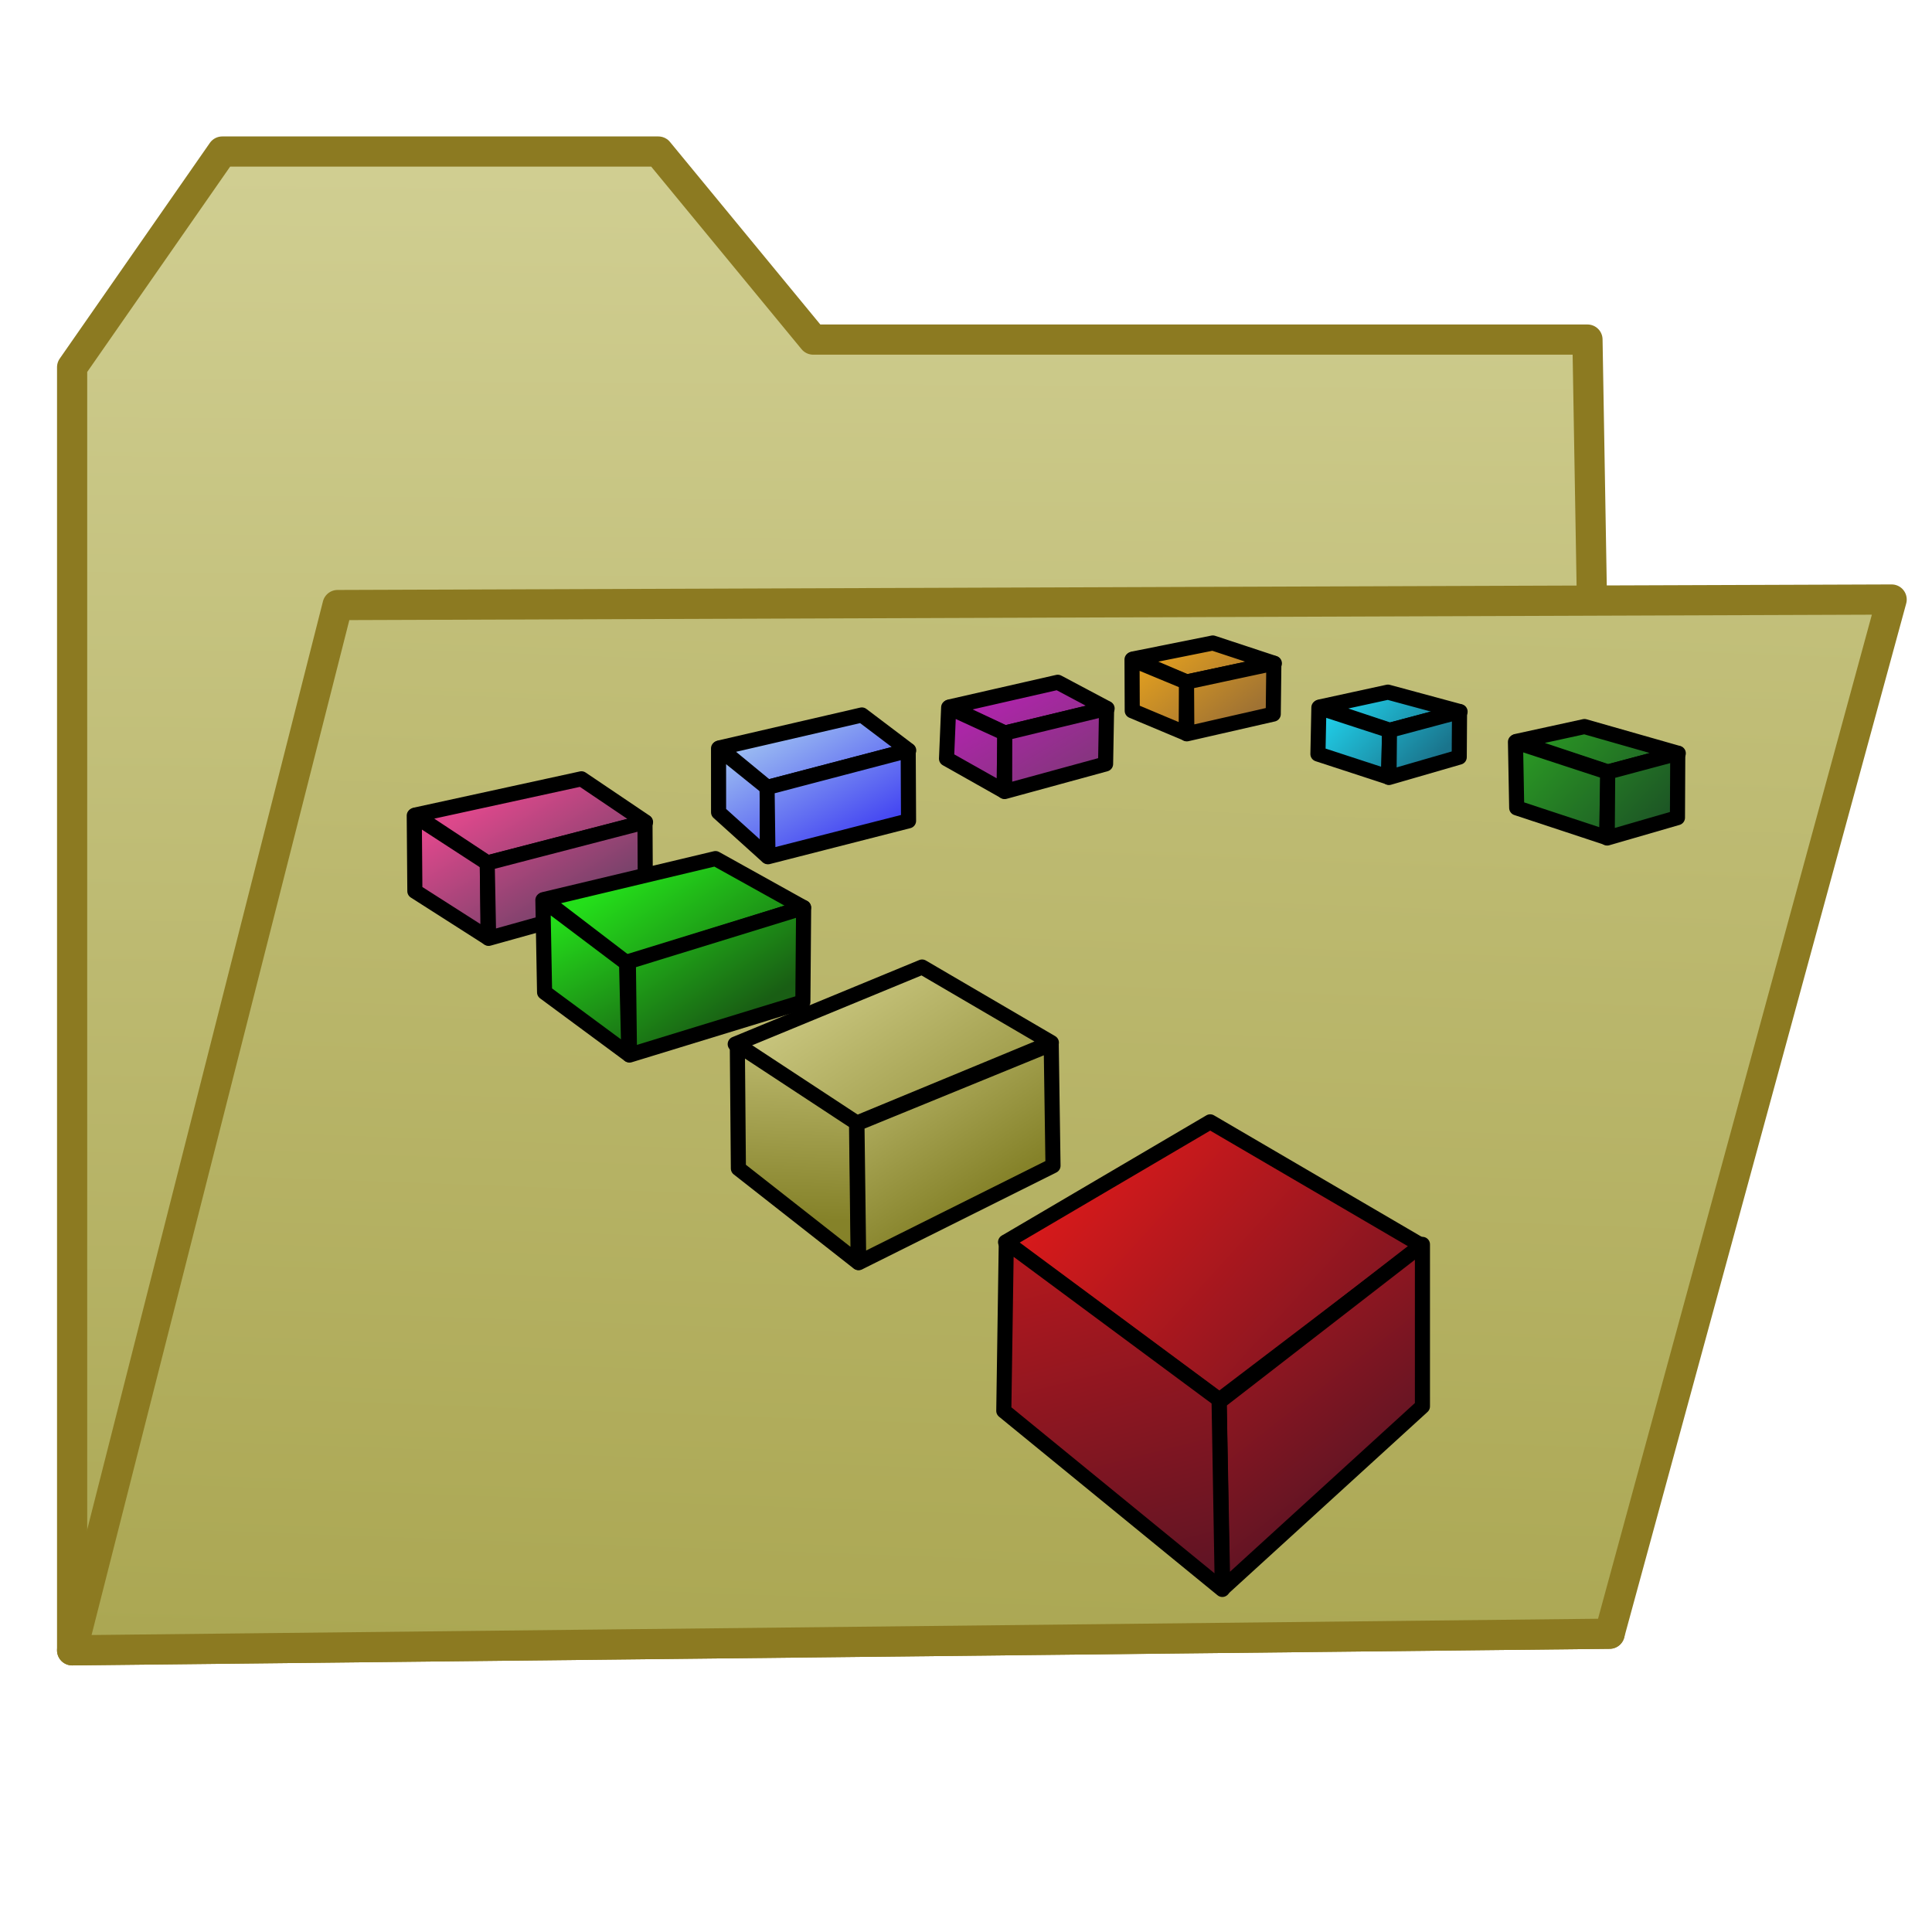 <?xml version="1.0" encoding="UTF-8" standalone="no"?>
<!-- Created with Inkscape (http://www.inkscape.org/) -->

<svg
   xmlns:dc="http://purl.org/dc/elements/1.1/"
   xmlns:cc="http://creativecommons.org/ns#"
   xmlns:rdf="http://www.w3.org/1999/02/22-rdf-syntax-ns#"
   xmlns:svg="http://www.w3.org/2000/svg"
   xmlns="http://www.w3.org/2000/svg"
   xmlns:xlink="http://www.w3.org/1999/xlink"
   xmlns:sodipodi="http://sodipodi.sourceforge.net/DTD/sodipodi-0.dtd"
   xmlns:inkscape="http://www.inkscape.org/namespaces/inkscape"
   width="64"
   height="64"
   id="svg5181"
   version="1.1"
   inkscape:version="0.92.3 (2405546, 2018-03-11)"
   sodipodi:docname="fileOCC.svg">
  <defs
     id="defs5183">
    <linearGradient
       id="linearGradient4498">
      <stop
         style="stop-color:#2a9724;stop-opacity:1;"
         offset="0"
         id="stop4500" />
      <stop
         style="stop-color:#1d5725;stop-opacity:1;"
         offset="1"
         id="stop4502" />
    </linearGradient>
    <linearGradient
       id="linearGradient4474">
      <stop
         style="stop-color:#20cbe5;stop-opacity:1;"
         offset="0"
         id="stop4476" />
      <stop
         style="stop-color:#1a748c;stop-opacity:1;"
         offset="1"
         id="stop4478" />
    </linearGradient>
    <linearGradient
       id="linearGradient4450">
      <stop
         style="stop-color:#df9d20;stop-opacity:1;"
         offset="0"
         id="stop4452" />
      <stop
         style="stop-color:#9f7233;stop-opacity:1;"
         offset="1"
         id="stop4454" />
    </linearGradient>
    <linearGradient
       id="linearGradient4316">
      <stop
         style="stop-color:#d5d28e;stop-opacity:1"
         offset="0"
         id="stop4318" />
      <stop
         style="stop-color:#858229;stop-opacity:1"
         offset="1"
         id="stop4320" />
    </linearGradient>
    <linearGradient
       id="linearGradient4070">
      <stop
         id="stop4072"
         offset="0"
         style="stop-color:#df488c;stop-opacity:1;" />
      <stop
         id="stop4074"
         offset="1"
         style="stop-color:#704268;stop-opacity:1;" />
    </linearGradient>
    <linearGradient
       id="linearGradient3975">
      <stop
         id="stop3977"
         offset="0"
         style="stop-color:#24df1a;stop-opacity:1;" />
      <stop
         id="stop3979"
         offset="1"
         style="stop-color:#195e14;stop-opacity:1;" />
    </linearGradient>
    <linearGradient
       id="linearGradient3783">
      <stop
         style="stop-color:#aaa651;stop-opacity:1;"
         offset="0"
         id="stop3785" />
      <stop
         style="stop-color:#d1cf93;stop-opacity:1;"
         offset="1"
         id="stop3787" />
    </linearGradient>
    <linearGradient
       id="linearGradient3767">
      <stop
         style="stop-color:#df1a1a;stop-opacity:1;"
         offset="0"
         id="stop3769" />
      <stop
         style="stop-color:#5e1424;stop-opacity:1;"
         offset="1"
         id="stop3771" />
    </linearGradient>
    <linearGradient
       id="linearGradient3811">
      <stop
         style="stop-color:#9bbcf2;stop-opacity:1;"
         offset="0"
         id="stop3813" />
      <stop
         style="stop-color:#4547f2;stop-opacity:1;"
         offset="1"
         id="stop3815" />
    </linearGradient>
    <linearGradient
       id="linearGradient3795">
      <stop
         style="stop-color:#b024ac;stop-opacity:1;"
         offset="0"
         id="stop3797" />
      <stop
         style="stop-color:#85357e;stop-opacity:1;"
         offset="1"
         id="stop3799" />
    </linearGradient>
    <linearGradient
       inkscape:collect="always"
       xlink:href="#linearGradient3783"
       id="linearGradient3800"
       x1="30.214"
       y1="49.786"
       x2="30.5"
       y2="8.786"
       gradientUnits="userSpaceOnUse"
       gradientTransform="matrix(1.282,0,0,1.282,-86.285,-22.888)" />
    <linearGradient
       inkscape:collect="always"
       xlink:href="#linearGradient3783"
       id="linearGradient3804"
       gradientUnits="userSpaceOnUse"
       gradientTransform="matrix(1.282,0,0,1.282,-86.468,-23.255)"
       x1="30.214"
       y1="49.786"
       x2="31.929"
       y2="2.786" />
    <linearGradient
       inkscape:collect="always"
       xlink:href="#linearGradient3767"
       id="linearGradient4264"
       x1="112.485"
       y1="36.917"
       x2="126.202"
       y2="49.392"
       gradientUnits="userSpaceOnUse"
       gradientTransform="matrix(0.832,0,0,0.832,-57.603,-9.458)" />
    <linearGradient
       inkscape:collect="always"
       xlink:href="#linearGradient3767"
       id="linearGradient4272"
       x1="113.009"
       y1="38.08"
       x2="123.509"
       y2="51.509"
       gradientUnits="userSpaceOnUse"
       gradientTransform="matrix(0.832,0,0,0.832,-57.603,-9.458)" />
    <linearGradient
       inkscape:collect="always"
       xlink:href="#linearGradient3767"
       id="linearGradient4280"
       x1="111.509"
       y1="34.266"
       x2="116.759"
       y2="55.123"
       gradientUnits="userSpaceOnUse"
       gradientTransform="matrix(0.832,0,0,0.832,-57.603,-9.458)" />
    <linearGradient
       inkscape:collect="always"
       xlink:href="#linearGradient4316"
       id="linearGradient4300"
       x1="101.525"
       y1="13.391"
       x2="108.979"
       y2="24.554"
       gradientUnits="userSpaceOnUse"
       gradientTransform="matrix(0.832,0,0,0.832,-57.603,3.86)" />
    <linearGradient
       inkscape:collect="always"
       xlink:href="#linearGradient4316"
       id="linearGradient4314"
       x1="102.227"
       y1="15.222"
       x2="108.186"
       y2="23.909"
       gradientUnits="userSpaceOnUse"
       gradientTransform="matrix(0.832,0,0,0.832,-57.603,3.86)" />
    <linearGradient
       inkscape:collect="always"
       xlink:href="#linearGradient4316"
       id="linearGradient4328"
       x1="101.659"
       y1="14.519"
       x2="101.291"
       y2="24.671"
       gradientUnits="userSpaceOnUse"
       gradientTransform="matrix(0.832,0,0,0.832,-57.603,3.86)" />
    <linearGradient
       inkscape:collect="always"
       xlink:href="#linearGradient3975"
       id="linearGradient4348"
       x1="94.566"
       y1="10.668"
       x2="98.736"
       y2="16.981"
       gradientUnits="userSpaceOnUse"
       gradientTransform="matrix(0.832,0,0,0.832,-57.603,3.86)" />
    <linearGradient
       inkscape:collect="always"
       xlink:href="#linearGradient3975"
       id="linearGradient4356"
       x1="94.418"
       y1="10.874"
       x2="98.361"
       y2="16.859"
       gradientUnits="userSpaceOnUse"
       gradientTransform="matrix(0.832,0,0,0.832,-57.603,3.86)" />
    <linearGradient
       inkscape:collect="always"
       xlink:href="#linearGradient3975"
       id="linearGradient4364"
       x1="94.654"
       y1="10.892"
       x2="97.898"
       y2="16.978"
       gradientUnits="userSpaceOnUse"
       gradientTransform="matrix(0.832,0,0,0.832,-57.603,3.86)" />
    <linearGradient
       inkscape:collect="always"
       xlink:href="#linearGradient4070"
       id="linearGradient4384"
       x1="89.033"
       y1="7.608"
       x2="92.136"
       y2="12.745"
       gradientUnits="userSpaceOnUse"
       gradientTransform="matrix(0.832,0,0,0.832,-57.603,3.86)" />
    <linearGradient
       inkscape:collect="always"
       xlink:href="#linearGradient4070"
       id="linearGradient4386"
       x1="89.033"
       y1="7.608"
       x2="92.136"
       y2="12.745"
       gradientUnits="userSpaceOnUse"
       gradientTransform="matrix(0.832,0,0,0.832,-57.603,3.86)" />
    <linearGradient
       inkscape:collect="always"
       xlink:href="#linearGradient4070"
       id="linearGradient4388"
       x1="89.033"
       y1="7.608"
       x2="92.136"
       y2="12.745"
       gradientUnits="userSpaceOnUse"
       gradientTransform="matrix(0.832,0,0,0.832,-57.603,3.86)" />
    <linearGradient
       inkscape:collect="always"
       xlink:href="#linearGradient3811"
       id="linearGradient4408"
       x1="100.508"
       y1="4.93"
       x2="103.118"
       y2="9.578"
       gradientUnits="userSpaceOnUse"
       gradientTransform="matrix(0.832,0,0,0.832,-57.603,3.86)" />
    <linearGradient
       inkscape:collect="always"
       xlink:href="#linearGradient3811"
       id="linearGradient4410"
       x1="100.508"
       y1="4.93"
       x2="103.118"
       y2="9.578"
       gradientUnits="userSpaceOnUse"
       gradientTransform="matrix(0.832,0,0,0.832,-57.603,3.86)" />
    <linearGradient
       inkscape:collect="always"
       xlink:href="#linearGradient3811"
       id="linearGradient4412"
       x1="100.508"
       y1="4.93"
       x2="103.118"
       y2="9.578"
       gradientUnits="userSpaceOnUse"
       gradientTransform="matrix(0.832,0,0,0.832,-57.603,3.86)" />
    <linearGradient
       inkscape:collect="always"
       xlink:href="#linearGradient3795"
       id="linearGradient4432"
       x1="109.267"
       y1="3.583"
       x2="111.383"
       y2="7.262"
       gradientUnits="userSpaceOnUse"
       gradientTransform="matrix(0.832,0,0,0.832,-57.603,3.86)" />
    <linearGradient
       inkscape:collect="always"
       xlink:href="#linearGradient3795"
       id="linearGradient4434"
       x1="109.267"
       y1="3.583"
       x2="111.383"
       y2="7.262"
       gradientUnits="userSpaceOnUse"
       gradientTransform="matrix(0.832,0,0,0.832,-57.603,3.86)" />
    <linearGradient
       inkscape:collect="always"
       xlink:href="#linearGradient3795"
       id="linearGradient4436"
       x1="109.267"
       y1="3.583"
       x2="111.383"
       y2="7.262"
       gradientUnits="userSpaceOnUse"
       gradientTransform="matrix(0.832,0,0,0.832,-57.603,3.86)" />
    <linearGradient
       inkscape:collect="always"
       xlink:href="#linearGradient4450"
       id="linearGradient4456"
       x1="115.824"
       y1="1.897"
       x2="118.319"
       y2="5.072"
       gradientUnits="userSpaceOnUse"
       gradientTransform="matrix(0.832,0,0,0.832,-57.603,3.86)" />
    <linearGradient
       inkscape:collect="always"
       xlink:href="#linearGradient4450"
       id="linearGradient4458"
       x1="115.824"
       y1="1.897"
       x2="118.319"
       y2="5.072"
       gradientUnits="userSpaceOnUse"
       gradientTransform="matrix(0.832,0,0,0.832,-57.603,3.86)" />
    <linearGradient
       inkscape:collect="always"
       xlink:href="#linearGradient4450"
       id="linearGradient4460"
       x1="115.824"
       y1="1.897"
       x2="118.319"
       y2="5.072"
       gradientUnits="userSpaceOnUse"
       gradientTransform="matrix(0.832,0,0,0.832,-57.603,3.86)" />
    <linearGradient
       inkscape:collect="always"
       xlink:href="#linearGradient4474"
       id="linearGradient4480"
       x1="123.04"
       y1="3.825"
       x2="126.061"
       y2="6.699"
       gradientUnits="userSpaceOnUse"
       gradientTransform="matrix(0.832,0,0,0.832,-57.603,3.86)" />
    <linearGradient
       inkscape:collect="always"
       xlink:href="#linearGradient4474"
       id="linearGradient4482"
       x1="123.04"
       y1="3.825"
       x2="126.061"
       y2="6.699"
       gradientUnits="userSpaceOnUse"
       gradientTransform="matrix(0.832,0,0,0.832,-57.603,3.86)" />
    <linearGradient
       inkscape:collect="always"
       xlink:href="#linearGradient4474"
       id="linearGradient4484"
       x1="123.04"
       y1="3.825"
       x2="126.061"
       y2="6.699"
       gradientUnits="userSpaceOnUse"
       gradientTransform="matrix(0.832,0,0,0.832,-57.603,3.86)" />
    <linearGradient
       inkscape:collect="always"
       xlink:href="#linearGradient4498"
       id="linearGradient4504"
       x1="130.715"
       y1="5.145"
       x2="134.996"
       y2="9.084"
       gradientUnits="userSpaceOnUse"
       gradientTransform="matrix(0.832,0,0,0.832,-57.603,3.86)" />
    <linearGradient
       inkscape:collect="always"
       xlink:href="#linearGradient4498"
       id="linearGradient4506"
       x1="130.715"
       y1="5.145"
       x2="134.996"
       y2="9.084"
       gradientUnits="userSpaceOnUse"
       gradientTransform="matrix(0.832,0,0,0.832,-57.603,3.86)" />
    <linearGradient
       inkscape:collect="always"
       xlink:href="#linearGradient4498"
       id="linearGradient4508"
       x1="130.715"
       y1="5.145"
       x2="134.996"
       y2="9.084"
       gradientUnits="userSpaceOnUse"
       gradientTransform="matrix(0.832,0,0,0.832,-57.603,3.86)" />
    <linearGradient
       inkscape:collect="always"
       xlink:href="#linearGradient3783"
       id="linearGradient937"
       gradientUnits="userSpaceOnUse"
       gradientTransform="matrix(1.282,0,0,1.282,-86.285,-22.888)"
       x1="30.214"
       y1="49.786"
       x2="30.5"
       y2="8.786" />
    <linearGradient
       inkscape:collect="always"
       xlink:href="#linearGradient3783"
       id="linearGradient939"
       gradientUnits="userSpaceOnUse"
       gradientTransform="matrix(1.282,0,0,1.282,-86.468,-23.255)"
       x1="30.214"
       y1="49.786"
       x2="31.929"
       y2="2.786" />
  </defs>
  <sodipodi:namedview
     id="base"
     pagecolor="#ffffff"
     bordercolor="#666666"
     borderopacity="1.0"
     inkscape:pageopacity="0.0"
     inkscape:pageshadow="2"
     inkscape:zoom="4"
     inkscape:cx="28.675696"
     inkscape:cy="27.329901"
     inkscape:current-layer="layer1"
     showgrid="true"
     inkscape:grid-bbox="true"
     inkscape:document-units="px"
     inkscape:window-width="1360"
     inkscape:window-height="681"
     inkscape:window-x="0"
     inkscape:window-y="0"
     inkscape:window-maximized="1"
     inkscape:pagecheckerboard="true"
     inkscape:showpageshadow="false" />
  <g
     id="layer1"
     inkscape:label="Layer 1"
     inkscape:groupmode="layer"
     transform="translate(0,16)">
    <g
       id="g935"
       transform="translate(74.384)">
      <path
         sodipodi:nodetypes="cccccccc"
         inkscape:connector-curvature="0"
         id="path3792"
         d="M -71.995,-3.835 V 38.669 l 50.931,-0.55 -0.733,-42.87 h -25.649 l -5.13,-6.229 h -14.446 z"
         style="fill:url(#linearGradient937);fill-opacity:1;stroke:#8c7a21;stroke-width:1;stroke-linecap:butt;stroke-linejoin:round;stroke-miterlimit:4;stroke-dasharray:none;stroke-opacity:1" />
      <path
         sodipodi:nodetypes="ccccc"
         style="fill:url(#linearGradient939);fill-opacity:1;stroke:#8c7a21;stroke-width:1;stroke-linecap:butt;stroke-linejoin:round;stroke-miterlimit:4;stroke-dasharray:none;stroke-opacity:1"
         d="m -63.201,4.043 -8.794,34.626 50.931,-0.55 9.343,-34.259 z"
         id="path3802"
         inkscape:connector-curvature="0" />
    </g>
    <path
       inkscape:connector-curvature="0"
       id="path4366"
       d="m 19.261,9.799 -5.507,1.201 2.396,1.585 5.234,-1.354 z"
       style="fill:url(#linearGradient4384);fill-opacity:1;stroke:#000000;stroke-width:0.5;stroke-linecap:butt;stroke-linejoin:round;stroke-miterlimit:4;stroke-dasharray:none;stroke-opacity:1"
       sodipodi:nodetypes="ccccc" />
    <path
       sodipodi:nodetypes="ccccc"
       inkscape:connector-curvature="0"
       id="path4368"
       d="m 13.723,11.018 0.02,2.503 2.424,1.548 -0.021,-2.476 z"
       style="fill:url(#linearGradient4386);fill-opacity:1;stroke:#000000;stroke-width:0.5;stroke-linecap:butt;stroke-linejoin:round;stroke-miterlimit:4;stroke-dasharray:none;stroke-opacity:1" />
    <path
       sodipodi:nodetypes="ccccc"
       inkscape:connector-curvature="0"
       id="path4370"
       d="m 16.139,12.587 0.048,2.497 5.191,-1.448 -0.012,-2.406 z"
       style="fill:url(#linearGradient4388);fill-opacity:1;stroke:#000000;stroke-width:0.5;stroke-linecap:butt;stroke-linejoin:round;stroke-miterlimit:4;stroke-dasharray:none;stroke-opacity:1" />
    <path
       style="fill:url(#linearGradient4264);fill-opacity:1;stroke:#000000;stroke-width:0.5;stroke-linecap:butt;stroke-linejoin:round;stroke-miterlimit:4;stroke-dasharray:none;stroke-opacity:1"
       d="m 40.089,21.163 -6.778,3.984 7.076,5.232 6.719,-5.113 z"
       id="path4252"
       inkscape:connector-curvature="0" />
    <path
       style="fill:url(#linearGradient4272);fill-opacity:1;stroke:#000000;stroke-width:0.5;stroke-linecap:butt;stroke-linejoin:round;stroke-miterlimit:4;stroke-dasharray:none;stroke-opacity:1"
       d="m 40.386,30.439 0.119,6.184 6.615,-6.035 2.8e-5,-5.366 z"
       id="path4254"
       inkscape:connector-curvature="0"
       sodipodi:nodetypes="ccccc" />
    <path
       style="fill:url(#linearGradient4280);fill-opacity:1;stroke:#000000;stroke-width:0.5;stroke-linecap:butt;stroke-linejoin:round;stroke-miterlimit:4;stroke-dasharray:none;stroke-opacity:1"
       d="m 33.335,25.143 -0.083,5.593 7.239,5.916 -0.108,-6.287 z"
       id="path4256"
       inkscape:connector-curvature="0"
       sodipodi:nodetypes="ccccc" />
    <path
       inkscape:connector-curvature="0"
       id="path4282"
       d="m 30.545,16.034 -6.19,2.554 4.006,2.626 6.467,-2.675 z"
       style="fill:url(#linearGradient4300);fill-opacity:1;stroke:#000000;stroke-width:0.5;stroke-linecap:butt;stroke-linejoin:round;stroke-miterlimit:4;stroke-dasharray:none;stroke-opacity:1"
       sodipodi:nodetypes="ccccc" />
    <path
       sodipodi:nodetypes="ccccc"
       inkscape:connector-curvature="0"
       id="path4286"
       d="m 24.425,18.601 0.035,4.106 3.969,3.114 -0.055,-4.625 z"
       style="fill:url(#linearGradient4328);fill-opacity:1;stroke:#000000;stroke-width:0.5;stroke-linecap:butt;stroke-linejoin:round;stroke-miterlimit:4;stroke-dasharray:none;stroke-opacity:1" />
    <path
       sodipodi:nodetypes="ccccc"
       inkscape:connector-curvature="0"
       id="path4290"
       d="m 28.387,21.219 0.059,4.608 6.436,-3.211 -0.059,-4.028 z"
       style="fill:url(#linearGradient4314);fill-opacity:1;stroke:#000000;stroke-width:0.5;stroke-linecap:butt;stroke-linejoin:round;stroke-miterlimit:4;stroke-dasharray:none;stroke-opacity:1" />
    <path
       sodipodi:nodetypes="ccccc"
       style="fill:url(#linearGradient4348);fill-opacity:1;stroke:#000000;stroke-width:0.5;stroke-linecap:butt;stroke-linejoin:round;stroke-miterlimit:4;stroke-dasharray:none;stroke-opacity:1"
       d="m 23.701,12.442 -5.685,1.356 2.745,2.1 5.857,-1.834 z"
       id="path4330"
       inkscape:connector-curvature="0" />
    <path
       style="fill:url(#linearGradient4364);fill-opacity:1;stroke:#000000;stroke-width:0.5;stroke-linecap:butt;stroke-linejoin:round;stroke-miterlimit:4;stroke-dasharray:none;stroke-opacity:1"
       d="m 17.984,13.816 0.056,3.055 2.792,2.063 -0.076,-3.028 z"
       id="path4334"
       inkscape:connector-curvature="0"
       sodipodi:nodetypes="ccccc" />
    <path
       style="fill:url(#linearGradient4356);fill-opacity:1;stroke:#000000;stroke-width:0.5;stroke-linecap:butt;stroke-linejoin:round;stroke-miterlimit:4;stroke-dasharray:none;stroke-opacity:1"
       d="m 20.815,15.855 0.038,3.095 5.743,-1.76 0.025,-3.124 z"
       id="path4338"
       inkscape:connector-curvature="0"
       sodipodi:nodetypes="ccccc" />
    <path
       sodipodi:nodetypes="ccccc"
       style="fill:url(#linearGradient4408);fill-opacity:1;stroke:#000000;stroke-width:0.5;stroke-linecap:butt;stroke-linejoin:round;stroke-miterlimit:4;stroke-dasharray:none;stroke-opacity:1"
       d="m 28.55,7.684 -4.716,1.091 1.586,1.309 4.682,-1.226 z"
       id="path4390"
       inkscape:connector-curvature="0" />
    <path
       style="fill:url(#linearGradient4410);fill-opacity:1;stroke:#000000;stroke-width:0.5;stroke-linecap:butt;stroke-linejoin:round;stroke-miterlimit:4;stroke-dasharray:none;stroke-opacity:1"
       d="m 23.803,8.792 9.74e-4,2.117 1.614,1.456 -0.002,-2.273 z"
       id="path4392"
       inkscape:connector-curvature="0"
       sodipodi:nodetypes="ccccc" />
    <path
       style="fill:url(#linearGradient4412);fill-opacity:1;stroke:#000000;stroke-width:0.5;stroke-linecap:butt;stroke-linejoin:round;stroke-miterlimit:4;stroke-dasharray:none;stroke-opacity:1"
       d="m 25.41,10.086 0.03,2.295 4.657,-1.19 -0.012,-2.332 z"
       id="path4394"
       inkscape:connector-curvature="0"
       sodipodi:nodetypes="ccccc" />
    <path
       sodipodi:nodetypes="ccccc"
       style="fill:url(#linearGradient4432);fill-opacity:1;stroke:#000000;stroke-width:0.5;stroke-linecap:butt;stroke-linejoin:round;stroke-miterlimit:4;stroke-dasharray:none;stroke-opacity:1"
       d="m 35.039,6.601 -3.582,0.817 1.836,0.864 3.381,-0.813 z"
       id="path4414"
       inkscape:connector-curvature="0" />
    <path
       style="fill:url(#linearGradient4434);fill-opacity:1;stroke:#000000;stroke-width:0.5;stroke-linecap:butt;stroke-linejoin:round;stroke-miterlimit:4;stroke-dasharray:none;stroke-opacity:1"
       d="m 31.426,7.435 -0.071,1.697 1.904,1.074 0.031,-1.916 z"
       id="path4416"
       inkscape:connector-curvature="0"
       sodipodi:nodetypes="ccccc" />
    <path
       style="fill:url(#linearGradient4436);fill-opacity:1;stroke:#000000;stroke-width:0.5;stroke-linecap:butt;stroke-linejoin:round;stroke-miterlimit:4;stroke-dasharray:none;stroke-opacity:1"
       d="m 33.283,8.283 -0.003,1.938 3.344,-0.914 0.033,-1.839 z"
       id="path4418"
       inkscape:connector-curvature="0"
       sodipodi:nodetypes="ccccc" />
    <path
       inkscape:connector-curvature="0"
       id="path4438"
       d="m 40.176,5.3 -2.645,0.531 1.784,0.76 2.9,-0.618 z"
       style="fill:url(#linearGradient4456);fill-opacity:1;stroke:#000000;stroke-width:0.5;stroke-linecap:butt;stroke-linejoin:round;stroke-miterlimit:4;stroke-dasharray:none;stroke-opacity:1"
       sodipodi:nodetypes="ccccc" />
    <path
       sodipodi:nodetypes="ccccc"
       inkscape:connector-curvature="0"
       id="path4440"
       d="m 37.5,5.848 0.007,1.697 1.786,0.749 0.018,-1.695 z"
       style="fill:url(#linearGradient4458);fill-opacity:1;stroke:#000000;stroke-width:0.5;stroke-linecap:butt;stroke-linejoin:round;stroke-miterlimit:4;stroke-dasharray:none;stroke-opacity:1" />
    <path
       sodipodi:nodetypes="ccccc"
       inkscape:connector-curvature="0"
       id="path4442"
       d="m 39.305,6.592 0.01,1.717 2.863,-0.654 0.02,-1.683 z"
       style="fill:url(#linearGradient4460);fill-opacity:1;stroke:#000000;stroke-width:0.5;stroke-linecap:butt;stroke-linejoin:round;stroke-miterlimit:4;stroke-dasharray:none;stroke-opacity:1" />
    <path
       sodipodi:nodetypes="ccccc"
       style="fill:url(#linearGradient4480);fill-opacity:1;stroke:#000000;stroke-width:0.5;stroke-linecap:butt;stroke-linejoin:round;stroke-miterlimit:4;stroke-dasharray:none;stroke-opacity:1"
       d="M 45.977,6.928 43.722,7.419 46.039,8.192 48.367,7.574 Z"
       id="path4462"
       inkscape:connector-curvature="0" />
    <path
       style="fill:url(#linearGradient4482);fill-opacity:1;stroke:#000000;stroke-width:0.5;stroke-linecap:butt;stroke-linejoin:round;stroke-miterlimit:4;stroke-dasharray:none;stroke-opacity:1"
       d="m 43.69,7.437 -0.032,1.541 2.333,0.762 0.044,-1.539 z"
       id="path4464"
       inkscape:connector-curvature="0"
       sodipodi:nodetypes="ccccc" />
    <path
       style="fill:url(#linearGradient4484);fill-opacity:1;stroke:#000000;stroke-width:0.5;stroke-linecap:butt;stroke-linejoin:round;stroke-miterlimit:4;stroke-dasharray:none;stroke-opacity:1"
       d="m 46.028,8.194 -0.016,1.561 2.327,-0.674 0.01,-1.507 z"
       id="path4466"
       inkscape:connector-curvature="0"
       sodipodi:nodetypes="ccccc" />
    <path
       inkscape:connector-curvature="0"
       id="path4486"
       d="m 52.488,8.068 -2.255,0.492 3.035,1.012 2.327,-0.618 z"
       style="fill:url(#linearGradient4508);fill-opacity:1;stroke:#000000;stroke-width:0.5;stroke-linecap:butt;stroke-linejoin:round;stroke-miterlimit:4;stroke-dasharray:none;stroke-opacity:1"
       sodipodi:nodetypes="ccccc" />
    <path
       sodipodi:nodetypes="ccccc"
       inkscape:connector-curvature="0"
       id="path4488"
       d="m 50.202,8.577 0.041,2.185 2.977,0.983 0.044,-2.165 z"
       style="fill:url(#linearGradient4506);fill-opacity:1;stroke:#000000;stroke-width:0.5;stroke-linecap:butt;stroke-linejoin:round;stroke-miterlimit:4;stroke-dasharray:none;stroke-opacity:1" />
    <path
       sodipodi:nodetypes="ccccc"
       inkscape:connector-curvature="0"
       id="path4490"
       d="m 53.257,9.574 -0.016,2.186 2.327,-0.674 0.01,-2.132 z"
       style="fill:url(#linearGradient4504);fill-opacity:1;stroke:#000000;stroke-width:0.5;stroke-linecap:butt;stroke-linejoin:round;stroke-miterlimit:4;stroke-dasharray:none;stroke-opacity:1" />
  </g>
</svg>

